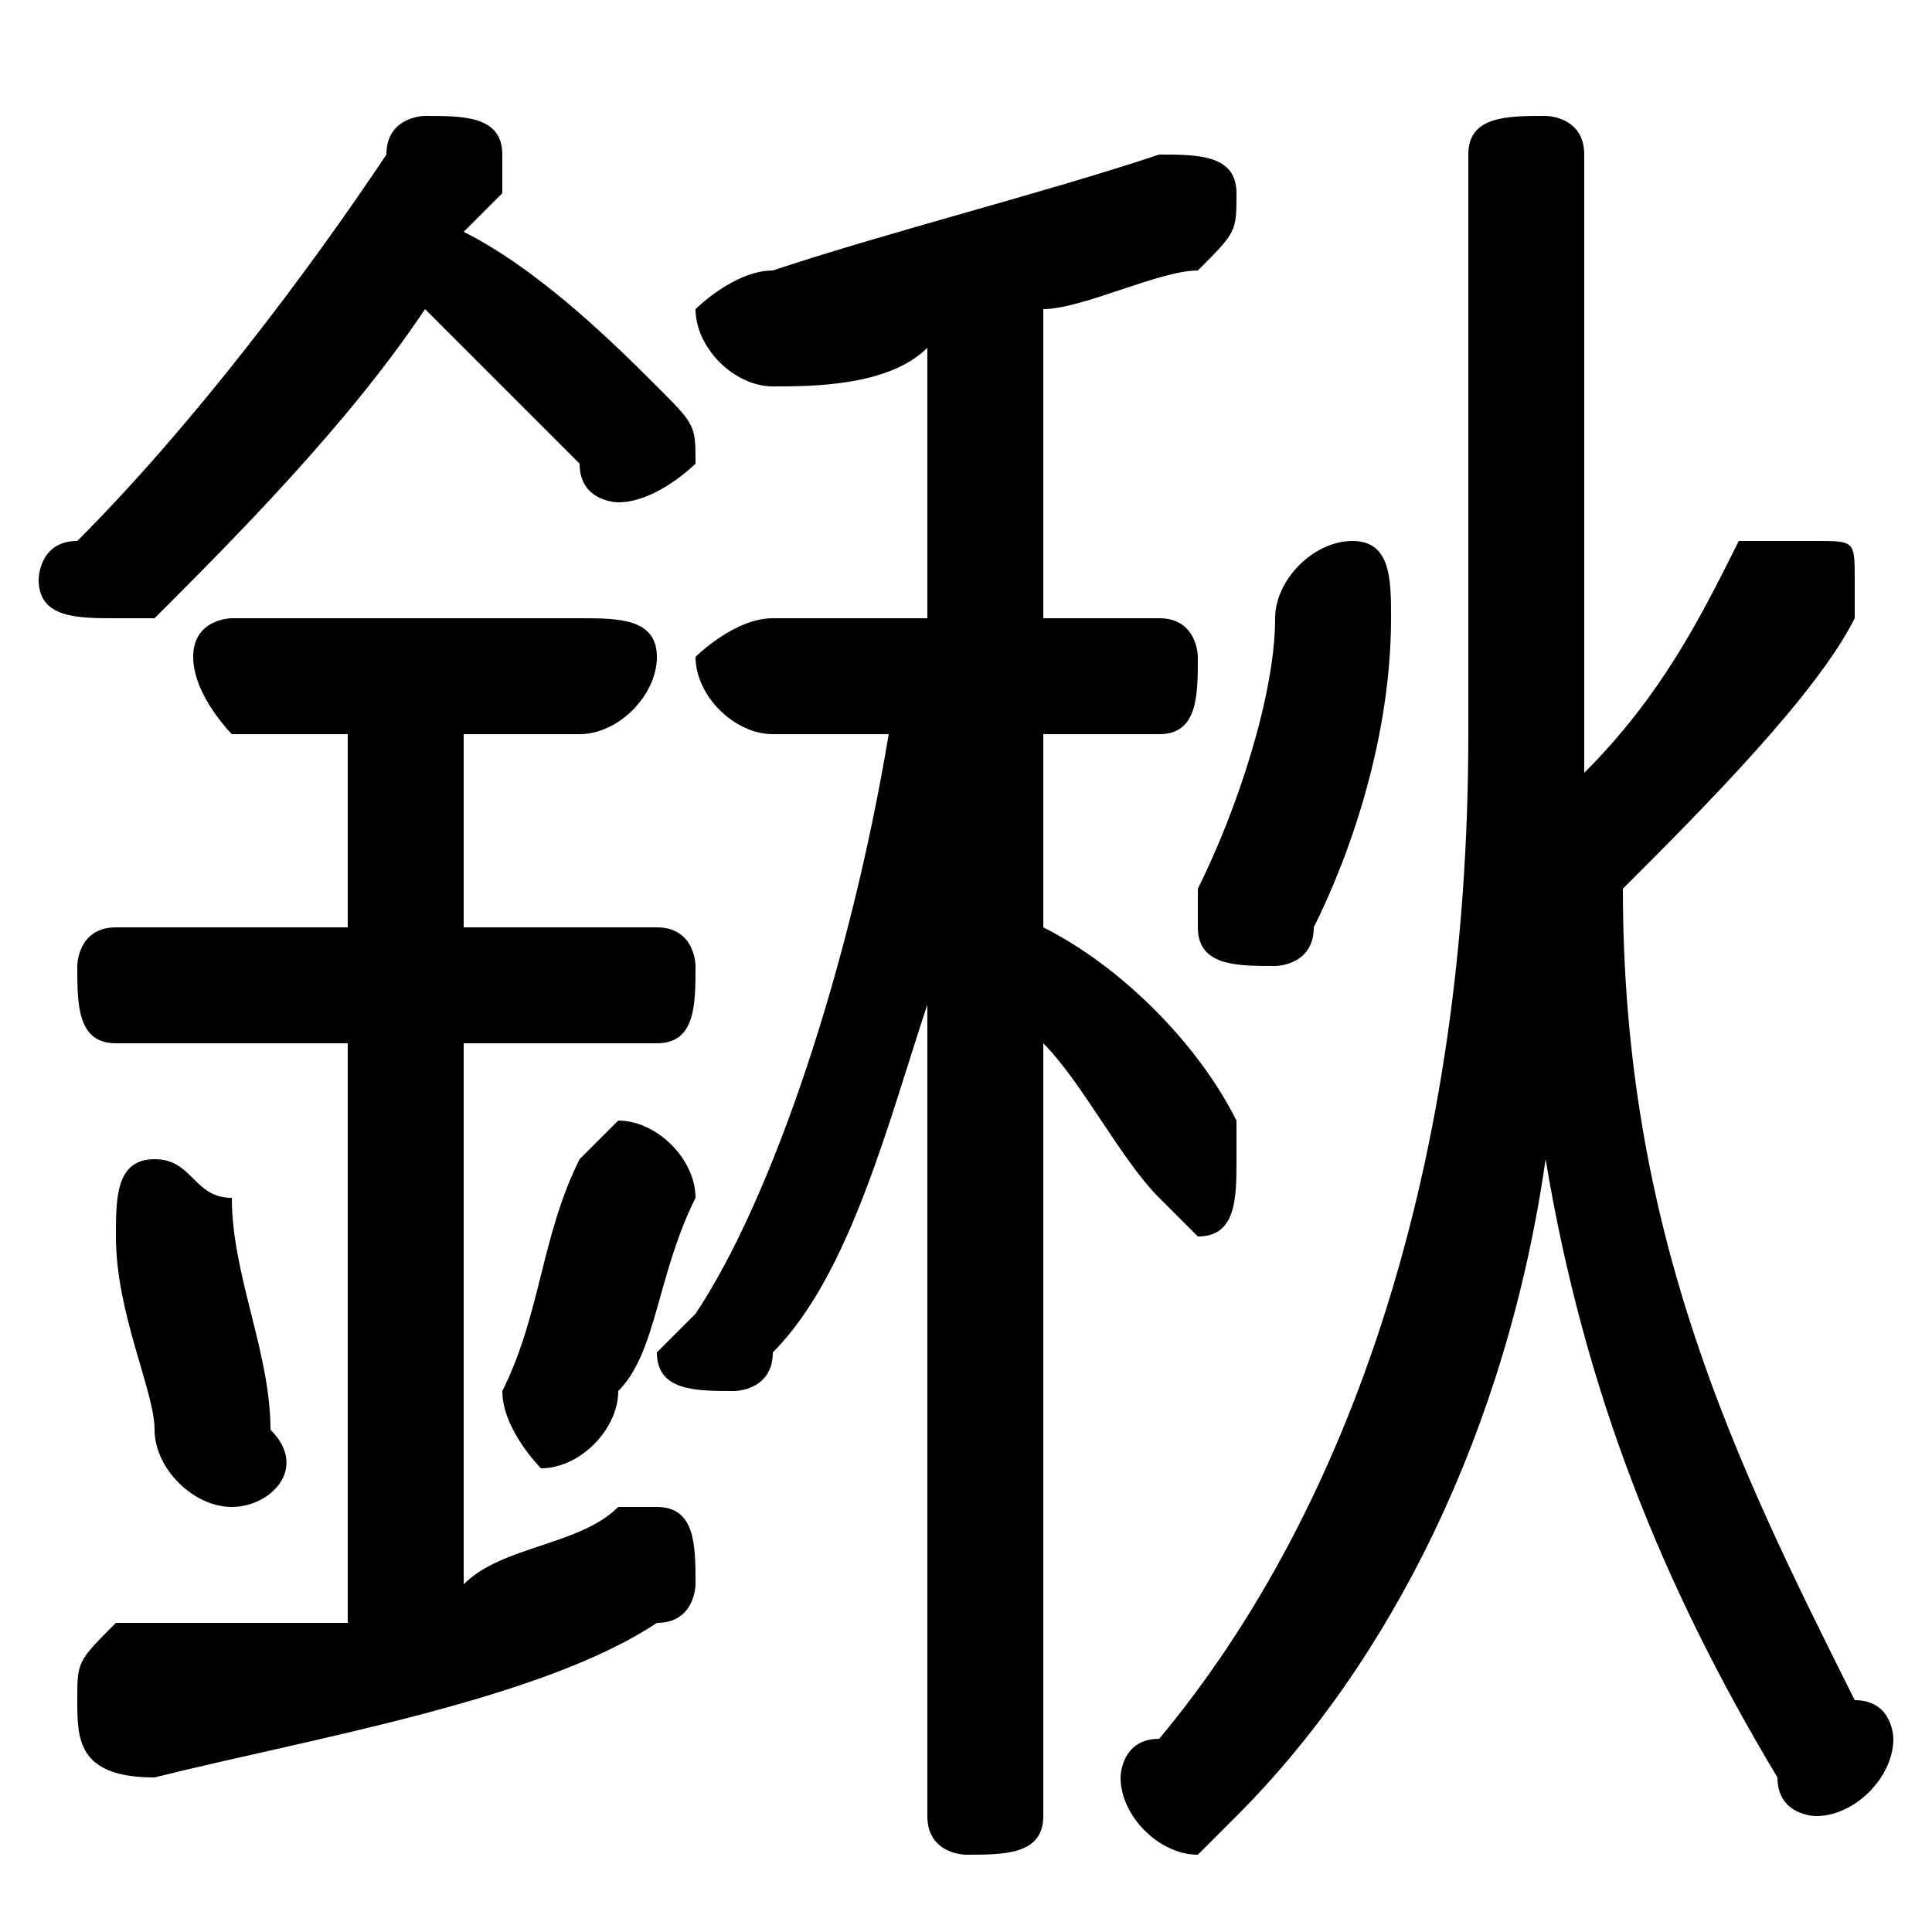<svg xmlns="http://www.w3.org/2000/svg" viewBox="0 -44.0 50.0 50.0">
    <rect x="0" y="-44.0" width="50.0" height="50.0" fill="#808080" stroke="none"/>
    <g transform="scale(1, -1)">
        <!-- ボディの枠 -->
        <rect x="0" y="-6.0" width="50.0" height="50.0"
            stroke="white" fill="white"/>
        <!-- グリフ座標系の原点 -->
        <circle cx="0" cy="0" r="5" fill="white"/>
        <!-- グリフのアウトライン -->
        <g style="fill:black;stroke:#000000;stroke-width:0;stroke-linecap:round;stroke-linejoin:round;">
        <path d="M 23.0 25.0 C 22.0 19.0 20.0 13.0 18.0 10.0 C 17.0 9.0 17.0 9.0 17.0 9.0 C 17.0 8.0 18.0 8.0 19.0 8.0 C 19.0 8.0 20.0 8.0 20.0 9.0 C 22.0 11.0 23.0 15.0 24.0 18.0 L 24.0 9.0 L 24.0 -3.0 C 24.0 -4.0 25.0 -4.0 25.0 -4.0 C 26.0 -4.0 27.0 -4.0 27.0 -3.0 L 27.0 17.0 C 28.0 16.0 29.0 14.0 30.0 13.0 C 30.0 13.0 31.0 12.0 31.0 12.0 C 32.0 12.0 32.0 13.0 32.0 14.0 C 32.0 14.0 32.0 15.0 32.0 15.0 C 31.0 17.0 29.0 19.0 27.0 20.0 L 27.0 25.0 L 30.0 25.0 C 31.0 25.0 31.0 26.0 31.0 27.0 C 31.0 27.0 31.0 28.0 30.0 28.0 L 27.0 28.0 L 27.0 36.0 C 28.0 36.0 30.0 37.0 31.0 37.0 C 32.0 38.0 32.0 38.0 32.0 39.0 C 32.0 40.0 31.0 40.0 30.0 40.0 C 30.0 40.0 30.0 40.0 30.0 40.0 C 27.0 39.0 23.0 38.0 20.0 37.0 C 19.0 37.0 18.0 36.0 18.0 36.0 C 18.0 35.0 19.0 34.0 20.0 34.0 C 21.0 34.0 23.0 34.0 24.0 35.0 L 24.0 28.0 L 20.0 28.0 C 19.0 28.0 18.0 27.0 18.0 27.0 C 18.0 26.0 19.0 25.0 20.0 25.0 Z M 41.0 40.0 C 41.0 41.0 40.0 41.0 40.0 41.0 C 39.0 41.0 38.0 41.0 38.0 40.0 L 38.0 25.0 C 38.0 14.0 35.0 5.0 30.0 -1.0 C 29.0 -1.0 29.0 -2.0 29.0 -2.0 C 29.0 -3.0 30.0 -4.0 31.0 -4.0 C 31.0 -4.0 32.0 -3.0 32.0 -3.0 C 36.0 1.0 39.0 7.0 40.0 14.0 C 41.0 8.0 43.0 3.0 46.0 -2.0 C 46.0 -3.0 47.0 -3.0 47.0 -3.0 C 48.0 -3.0 49.0 -2.0 49.0 -1.0 C 49.0 -1.0 49.0 -0.0 48.0 0.0 C 45.0 6.0 42.0 12.0 42.0 21.0 C 44.0 23.0 47.0 26.0 48.0 28.0 C 48.0 28.0 48.0 29.0 48.0 29.0 C 48.0 30.0 48.0 30.0 47.0 30.0 C 46.0 30.0 46.0 30.0 45.0 30.0 C 44.0 28.0 43.0 26.0 41.0 24.0 C 41.0 24.0 41.0 25.0 41.0 25.0 Z M 9.0 25.0 L 9.0 20.0 L 3.0 20.0 C 2.0 20.0 2.0 19.0 2.0 19.0 C 2.0 18.0 2.0 17.0 3.0 17.0 L 9.0 17.0 L 9.0 2.0 C 7.0 2.0 5.0 2.0 3.0 2.0 C 2.0 1.0 2.0 1.0 2.0 -0.0 C 2.0 -1.0 2.0 -2.0 4.0 -2.0 C 8.0 -1.0 14.0 0.0 17.0 2.0 C 18.0 2.0 18.0 3.0 18.0 3.0 C 18.0 4.0 18.0 5.0 17.0 5.0 C 17.0 5.0 17.0 5.0 16.0 5.0 C 15.0 4.0 13.0 4.0 12.0 3.0 L 12.0 17.0 L 17.0 17.0 C 18.0 17.0 18.0 18.0 18.0 19.0 C 18.0 19.0 18.0 20.0 17.0 20.0 L 12.0 20.0 L 12.0 25.0 L 15.0 25.0 C 16.0 25.0 17.0 26.0 17.0 27.0 C 17.0 28.0 16.0 28.0 15.0 28.0 L 6.0 28.0 C 6.0 28.0 5.0 28.0 5.0 27.0 C 5.0 26.0 6.0 25.0 6.0 25.0 Z M 13.0 39.0 C 13.0 39.0 13.0 39.0 13.0 40.0 C 13.0 41.0 12.0 41.0 11.0 41.0 C 11.0 41.0 10.0 41.0 10.0 40.0 C 8.0 37.0 5.0 33.0 2.0 30.0 C 1.0 30.0 1.0 29.0 1.0 29.0 C 1.0 28.0 2.0 28.0 3.0 28.0 C 3.0 28.0 3.0 28.0 4.0 28.0 C 6.0 30.0 9.0 33.0 11.0 36.0 C 12.0 35.0 14.0 33.0 15.0 32.0 C 15.0 31.0 16.0 31.0 16.0 31.0 C 17.0 31.0 18.0 32.0 18.0 32.0 C 18.0 33.0 18.0 33.0 17.0 34.0 C 16.0 35.0 14.0 37.0 12.0 38.0 Z M 6.0 13.0 C 5.0 13.0 5.0 14.0 4.0 14.0 C 3.0 14.0 3.0 13.0 3.0 12.0 C 3.0 12.0 3.0 12.0 3.0 12.0 C 3.0 10.0 4.0 8.0 4.0 7.0 C 4.0 6.0 5.0 5.0 6.0 5.0 C 7.0 5.0 8.0 6.0 7.0 7.0 C 7.0 9.0 6.0 11.0 6.0 13.0 Z M 15.0 14.0 C 14.0 12.0 14.0 10.0 13.0 8.0 C 13.0 8.0 13.0 8.0 13.0 8.0 C 13.0 7.0 14.0 6.0 14.0 6.0 C 15.0 6.0 16.0 7.0 16.0 8.0 C 17.0 9.0 17.0 11.0 18.0 13.0 C 18.0 14.0 17.0 15.0 16.0 15.0 C 16.0 15.0 15.0 14.0 15.0 14.0 Z M 33.0 28.0 C 33.0 26.0 32.0 23.0 31.0 21.0 C 31.0 21.0 31.0 21.0 31.0 20.0 C 31.0 19.0 32.0 19.0 33.0 19.0 C 33.0 19.0 34.0 19.0 34.0 20.0 C 35.0 22.0 36.0 25.0 36.0 28.0 C 36.0 29.0 36.0 30.0 35.0 30.0 C 34.0 30.0 33.0 29.0 33.0 28.0 Z"/>
    </g>
    </g>
</svg>
